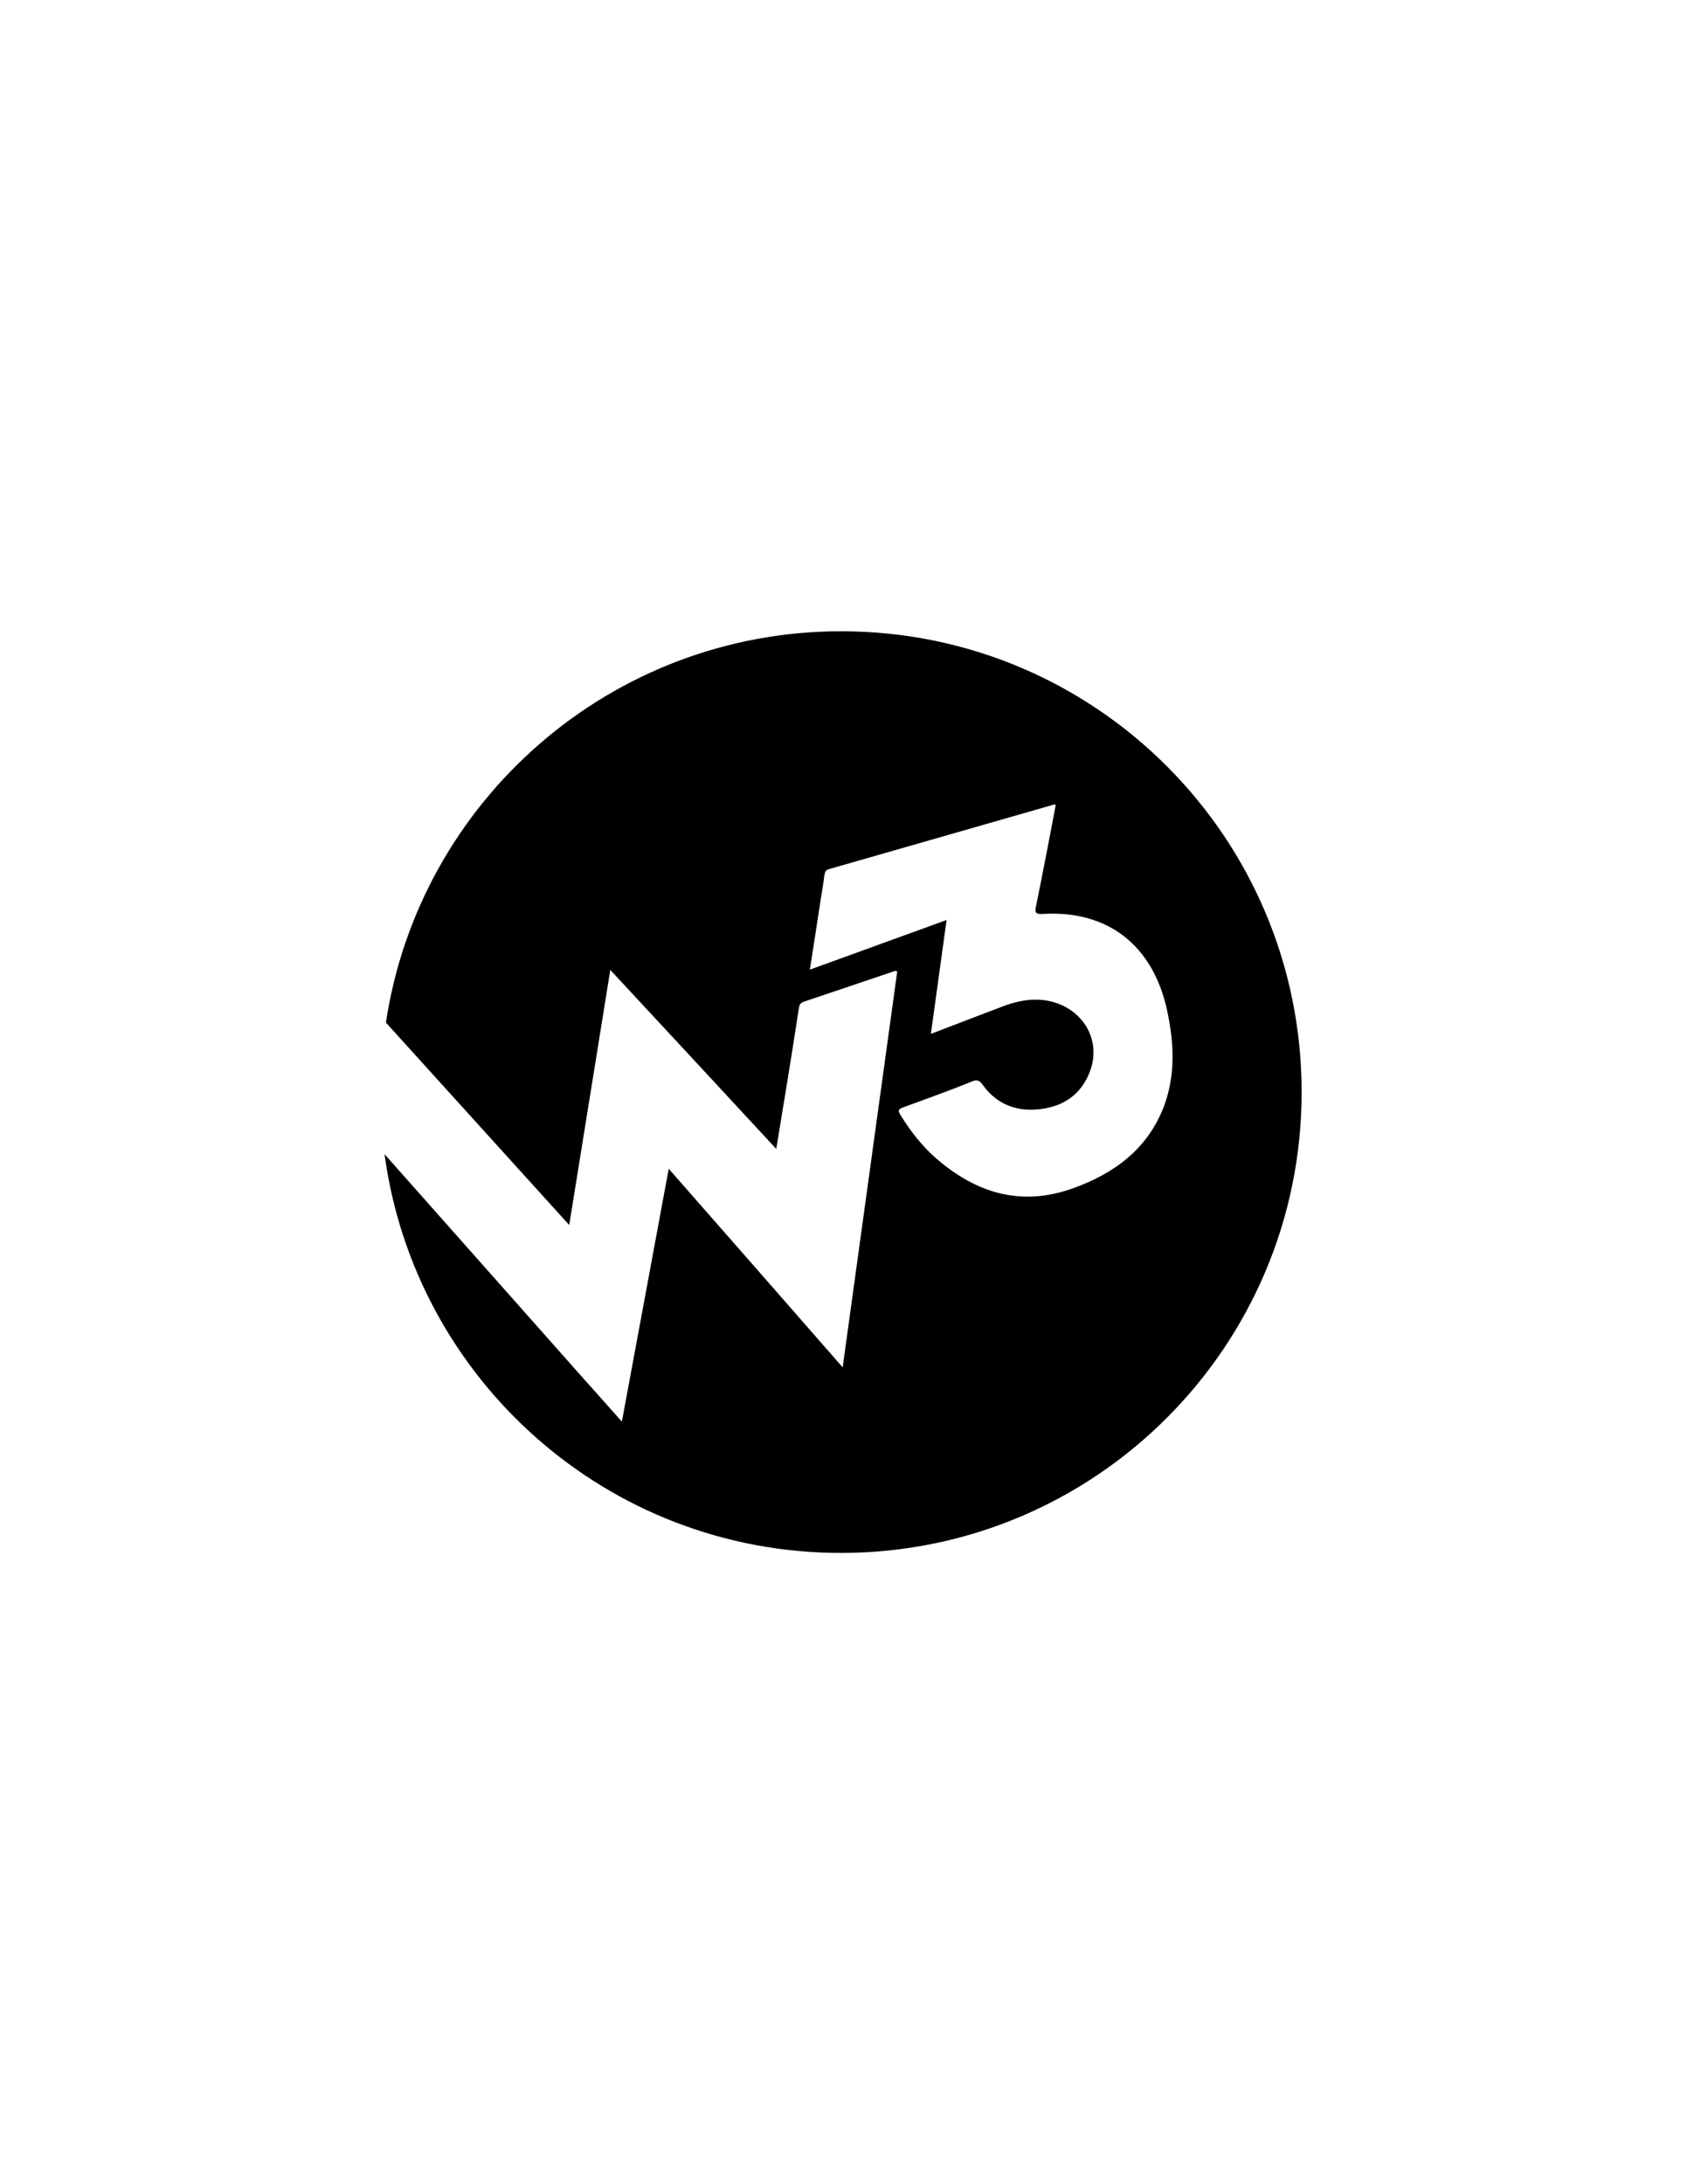 <?xml version="1.0" encoding="utf-8"?>
<!-- Generator: Adobe Illustrator 18.1.1, SVG Export Plug-In . SVG Version: 6.00 Build 0)  -->
<svg version="1.1" id="Layer_1" xmlns="http://www.w3.org/2000/svg" xmlns:xlink="http://www.w3.org/1999/xlink" x="0px" y="0px"
	 viewBox="0 0 612 792" enable-background="new 0 0 612 792" xml:space="preserve">
<path d="M305.2,228.9c-83.7,0-153.1,61.6-165.2,141.9c22.3,24.6,44.2,48.8,66.5,73.4c5-31,9.9-61.5,14.9-92.5
	c20.2,21.7,40,43.1,60.2,64.9c1.3-8.1,2.6-15.6,3.8-23.1c1.5-9.3,3-18.6,4.4-27.9c0.2-1.3,0.6-2,1.9-2.4c11-3.7,21.9-7.4,32.9-11.1
	c0.2-0.1,0.4,0.1,0.9,0.1c-6.6,47.6-13.1,95.3-19.8,143.6c-21.1-24.1-41.9-47.9-63.1-72c-5.7,30.8-11.3,61-17,91.7
	c-4.8-5.4-9.3-10.5-13.9-15.6c-24.1-27.1-48.1-54.3-72.2-81.4c11,81.7,80.9,144.6,165.6,144.6c92.3,0,167.1-74.8,167.1-167.1
	S397.5,228.9,305.2,228.9z M422,401.8c-6,15.1-18,23.8-32.8,29.1c-18.7,6.7-34.9,1.8-49.4-10.7c-5.3-4.6-9.5-10-13.2-16
	c-0.9-1.5-0.7-2,0.9-2.6c8.4-3.1,16.9-6.1,25.2-9.5c2.1-0.8,2.8-0.1,3.9,1.4c5.3,7.3,12.8,9.8,21.3,8.6c8.2-1.1,14.5-5.5,17.5-13.6
	c4.8-12.7-4.3-25.3-18.6-26c-4.4-0.2-8.6,0.8-12.7,2.3c-8.7,3.3-17.3,6.6-26.4,10.1c1.9-13.9,3.8-27.4,5.7-41.3
	c-16.6,6-32.8,11.9-49.6,18c1.3-8.5,2.6-16.5,3.8-24.6c0.5-3.3,1.1-6.5,1.5-9.8c0.2-1.2,0.6-1.8,1.8-2.1
	c27.2-7.8,54.4-15.6,81.6-23.4c0.1,0,0.2,0.1,0.5,0.2c-2.3,12.1-4.6,24.2-7.1,36.4c-0.5,2.3-0.6,3.3,2.5,3.1
	c23.5-1.4,39.9,11.4,45,35C426,378.5,426.5,390.3,422,401.8z"/>
</svg>
